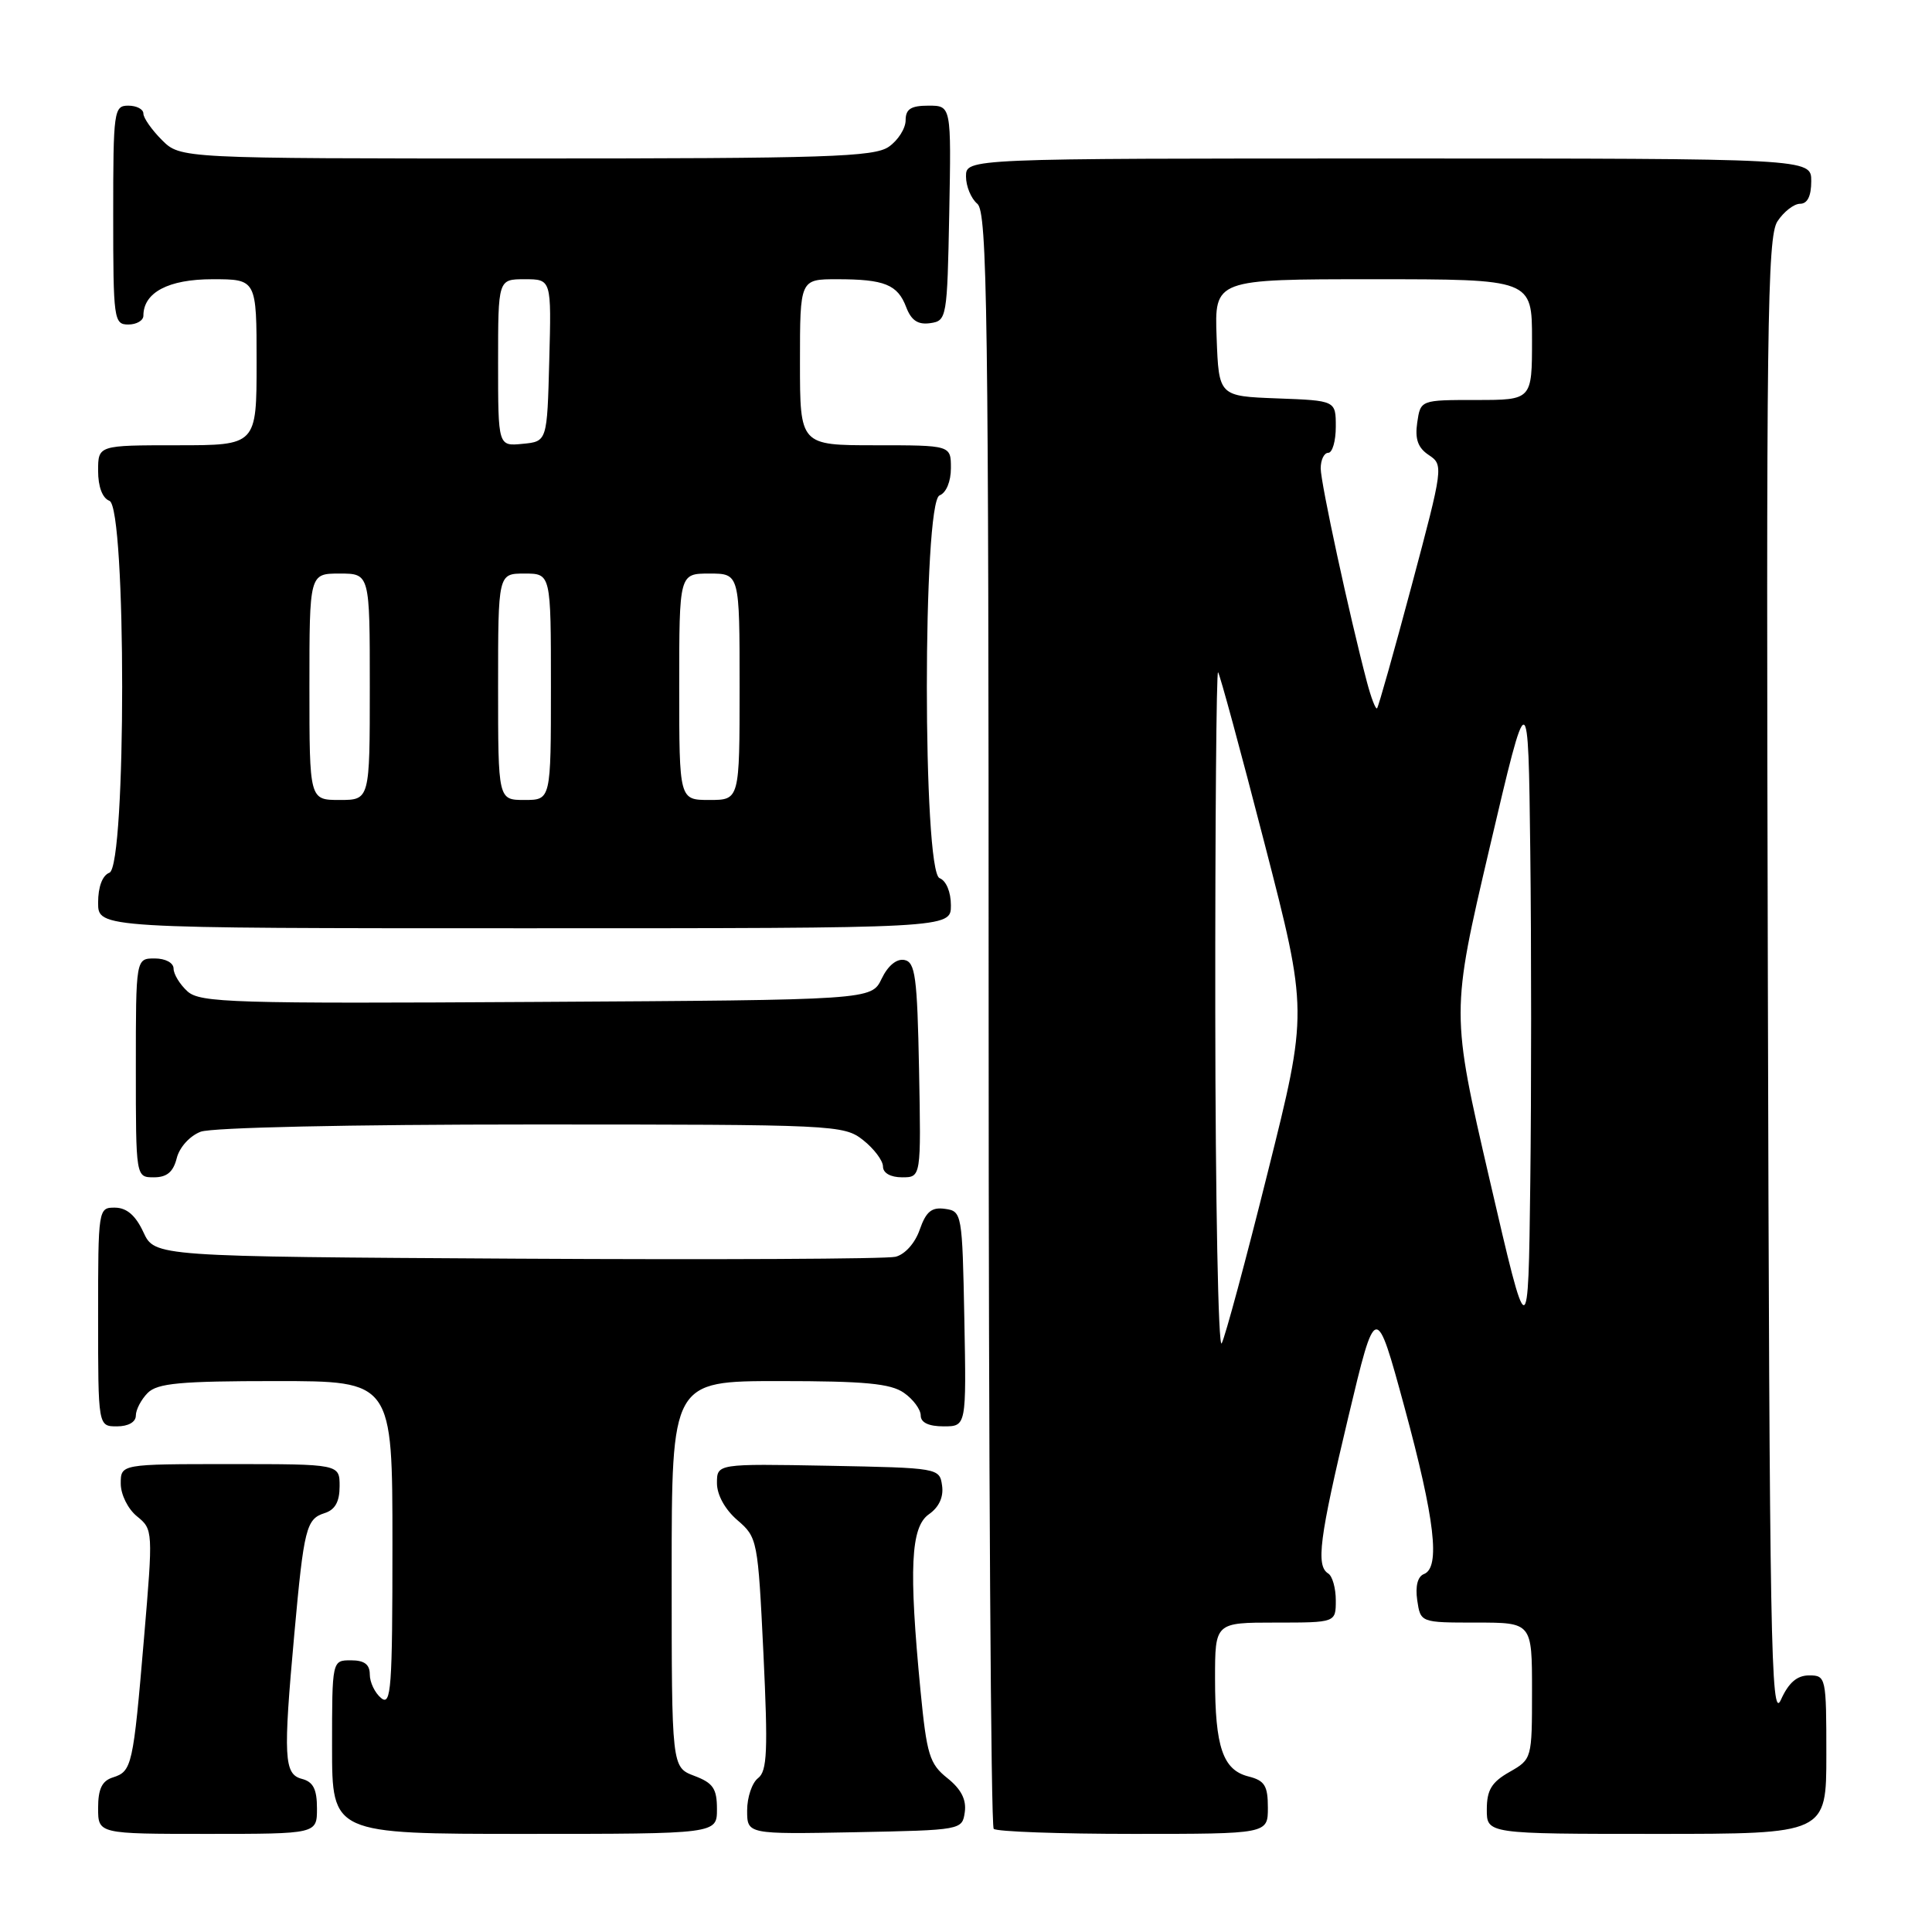 <?xml version="1.0" encoding="UTF-8" standalone="no"?>
<!DOCTYPE svg PUBLIC "-//W3C//DTD SVG 1.1//EN" "http://www.w3.org/Graphics/SVG/1.1/DTD/svg11.dtd" >
<svg xmlns="http://www.w3.org/2000/svg" xmlns:xlink="http://www.w3.org/1999/xlink" version="1.1" viewBox="0 0 256 256">
 <g >
 <path fill="currentColor"
d=" M 42.00 239.62 C 42.00 237.07 41.50 236.10 40.00 235.71 C 37.63 235.09 37.51 232.89 39.00 216.50 C 40.27 202.50 40.58 201.27 43.00 200.50 C 44.40 200.06 45.00 198.99 45.00 196.93 C 45.00 194.00 45.00 194.00 30.50 194.00 C 16.00 194.00 16.00 194.00 16.00 196.59 C 16.00 198.03 16.95 199.95 18.15 200.92 C 20.28 202.65 20.29 202.81 19.08 217.08 C 17.64 234.04 17.49 234.71 14.95 235.52 C 13.52 235.97 13.00 237.04 13.00 239.57 C 13.00 243.00 13.00 243.00 27.50 243.00 C 42.00 243.00 42.00 243.00 42.00 239.62 Z  M 95.00 239.72 C 95.00 236.99 94.49 236.25 92.00 235.31 C 89.00 234.17 89.00 234.17 89.00 208.59 C 89.00 183.00 89.00 183.00 103.28 183.00 C 114.58 183.00 118.02 183.32 119.78 184.56 C 121.00 185.41 122.00 186.76 122.00 187.56 C 122.00 188.50 123.06 189.00 125.03 189.00 C 128.05 189.00 128.05 189.00 127.78 174.75 C 127.51 160.78 127.46 160.49 125.22 160.18 C 123.45 159.93 122.71 160.53 121.87 162.93 C 121.25 164.73 119.90 166.23 118.65 166.53 C 117.47 166.82 94.90 166.93 68.50 166.78 C 20.50 166.50 20.50 166.50 19.00 163.27 C 17.97 161.05 16.80 160.04 15.25 160.02 C 13.02 160.00 13.00 160.12 13.00 174.50 C 13.00 189.00 13.00 189.00 15.50 189.00 C 17.00 189.00 18.00 188.43 18.00 187.57 C 18.00 186.79 18.71 185.44 19.57 184.57 C 20.86 183.28 23.88 183.00 36.57 183.00 C 52.00 183.00 52.00 183.00 52.00 204.62 C 52.00 223.73 51.83 226.10 50.50 225.00 C 49.67 224.32 49.00 222.91 49.00 221.88 C 49.00 220.54 48.28 220.00 46.50 220.00 C 44.00 220.00 44.00 220.00 44.00 231.50 C 44.00 243.00 44.00 243.00 69.50 243.00 C 95.00 243.00 95.00 243.00 95.00 239.72 Z  M 127.84 240.11 C 128.07 238.46 127.35 237.06 125.53 235.61 C 123.16 233.72 122.80 232.52 121.97 224.00 C 120.41 207.83 120.67 202.34 123.08 200.65 C 124.42 199.72 125.05 198.36 124.83 196.85 C 124.50 194.52 124.38 194.50 109.75 194.22 C 95.00 193.95 95.00 193.95 95.00 196.52 C 95.00 198.08 96.07 200.02 97.71 201.43 C 100.37 203.71 100.43 204.06 101.16 219.13 C 101.77 231.99 101.66 234.68 100.45 235.61 C 99.65 236.22 99.00 238.15 99.00 239.89 C 99.00 243.05 99.00 243.05 113.25 242.78 C 127.43 242.50 127.50 242.49 127.84 240.11 Z  M 168.00 239.52 C 168.00 236.61 167.57 235.93 165.43 235.39 C 162.04 234.54 161.00 231.49 161.00 222.43 C 161.00 215.00 161.00 215.00 169.00 215.00 C 177.00 215.00 177.00 215.00 177.00 212.06 C 177.00 210.44 176.55 208.84 176.00 208.50 C 174.35 207.48 174.82 203.86 178.65 187.80 C 182.30 172.50 182.30 172.50 186.11 186.50 C 190.13 201.31 190.88 207.72 188.68 208.57 C 187.85 208.89 187.52 210.17 187.79 212.04 C 188.23 215.00 188.23 215.00 195.61 215.00 C 203.00 215.00 203.00 215.00 203.00 224.05 C 203.00 233.05 202.99 233.10 200.01 234.80 C 197.65 236.14 197.01 237.19 197.01 239.75 C 197.00 243.00 197.00 243.00 219.50 243.00 C 242.00 243.00 242.00 243.00 242.00 232.50 C 242.00 222.24 241.95 222.00 239.72 222.00 C 238.11 222.00 237.00 222.96 235.97 225.25 C 234.66 228.14 234.47 217.59 234.25 130.08 C 234.02 43.20 234.17 31.39 235.52 29.33 C 236.36 28.05 237.71 27.00 238.52 27.00 C 239.50 27.00 240.00 25.98 240.00 24.00 C 240.00 21.00 240.00 21.00 184.00 21.00 C 128.00 21.00 128.00 21.00 128.00 23.38 C 128.00 24.69 128.68 26.32 129.50 27.00 C 130.82 28.09 131.00 41.32 131.00 134.96 C 131.00 193.65 131.30 241.97 131.67 242.33 C 132.03 242.70 140.36 243.00 150.17 243.00 C 168.00 243.00 168.00 243.00 168.00 239.52 Z  M 23.42 153.46 C 23.78 152.02 25.15 150.51 26.59 149.96 C 28.07 149.40 46.33 149.00 70.43 149.00 C 110.70 149.00 111.80 149.05 114.37 151.07 C 115.81 152.21 117.00 153.79 117.00 154.57 C 117.00 155.43 118.00 156.00 119.53 156.00 C 122.05 156.00 122.05 156.00 121.78 141.76 C 121.54 129.40 121.28 127.48 119.83 127.20 C 118.80 127.01 117.65 127.96 116.82 129.69 C 115.47 132.50 115.47 132.50 71.08 132.76 C 30.83 133.00 26.51 132.87 24.84 131.36 C 23.83 130.44 23.00 129.08 23.00 128.35 C 23.00 127.58 21.93 127.00 20.50 127.00 C 18.00 127.00 18.00 127.00 18.00 141.50 C 18.00 156.00 18.00 156.00 20.39 156.00 C 22.12 156.00 22.96 155.29 23.42 153.46 Z  M 126.00 119.97 C 126.00 118.20 125.38 116.70 124.50 116.36 C 122.25 115.50 122.25 66.50 124.50 65.64 C 125.38 65.30 126.00 63.80 126.00 62.03 C 126.00 59.00 126.00 59.00 116.00 59.00 C 106.00 59.00 106.00 59.00 106.00 48.00 C 106.00 37.00 106.00 37.00 110.92 37.00 C 117.20 37.00 118.94 37.70 120.08 40.71 C 120.75 42.46 121.63 43.05 123.25 42.82 C 125.45 42.51 125.51 42.17 125.78 28.25 C 126.05 14.00 126.05 14.00 123.03 14.00 C 120.70 14.00 120.00 14.45 120.00 15.94 C 120.00 17.01 119.00 18.59 117.78 19.44 C 115.84 20.80 109.59 21.00 69.73 21.00 C 23.91 21.00 23.91 21.00 21.45 18.55 C 20.10 17.20 19.00 15.62 19.00 15.05 C 19.00 14.47 18.10 14.00 17.00 14.00 C 15.09 14.00 15.00 14.67 15.00 28.50 C 15.00 42.33 15.09 43.00 17.00 43.00 C 18.10 43.00 19.00 42.47 19.00 41.83 C 19.00 38.75 22.32 37.00 28.15 37.00 C 34.00 37.00 34.00 37.00 34.00 48.00 C 34.00 59.00 34.00 59.00 23.50 59.00 C 13.00 59.00 13.00 59.00 13.00 62.39 C 13.00 64.49 13.57 66.01 14.50 66.36 C 16.75 67.23 16.75 114.77 14.50 115.64 C 13.57 115.99 13.00 117.51 13.00 119.61 C 13.00 123.00 13.00 123.00 69.50 123.00 C 126.00 123.00 126.00 123.00 126.00 119.97 Z  M 161.03 134.08 C 161.01 109.10 161.18 88.85 161.40 89.08 C 161.63 89.31 164.40 99.52 167.56 111.77 C 173.31 134.04 173.31 134.04 168.00 155.27 C 165.09 166.95 162.33 177.18 161.88 178.00 C 161.43 178.82 161.05 159.06 161.03 134.08 Z  M 197.38 156.30 C 192.26 134.19 192.26 134.19 197.38 112.34 C 202.50 90.50 202.50 90.50 202.77 112.82 C 202.92 125.09 202.92 144.87 202.77 156.77 C 202.50 178.41 202.50 178.41 197.38 156.30 Z  M 181.12 90.35 C 178.79 81.50 175.00 63.99 175.00 62.07 C 175.00 60.93 175.45 60.00 176.00 60.00 C 176.55 60.00 177.00 58.44 177.00 56.54 C 177.00 53.08 177.00 53.08 169.25 52.79 C 161.50 52.50 161.50 52.50 161.21 44.75 C 160.92 37.00 160.92 37.00 181.96 37.00 C 203.00 37.00 203.00 37.00 203.00 45.00 C 203.00 53.00 203.00 53.00 195.61 53.00 C 188.23 53.00 188.23 53.00 187.79 55.99 C 187.47 58.19 187.88 59.34 189.33 60.30 C 191.28 61.60 191.24 61.89 187.06 77.56 C 184.72 86.33 182.65 93.66 182.47 93.85 C 182.28 94.04 181.68 92.47 181.12 90.35 Z  M 41.00 91.00 C 41.00 76.00 41.00 76.00 45.00 76.00 C 49.00 76.00 49.00 76.00 49.00 91.00 C 49.00 106.00 49.00 106.00 45.00 106.00 C 41.00 106.00 41.00 106.00 41.00 91.00 Z  M 66.00 91.00 C 66.00 76.00 66.00 76.00 69.50 76.00 C 73.00 76.00 73.00 76.00 73.00 91.00 C 73.00 106.00 73.00 106.00 69.50 106.00 C 66.00 106.00 66.00 106.00 66.00 91.00 Z  M 90.00 91.00 C 90.00 76.00 90.00 76.00 94.00 76.00 C 98.00 76.00 98.00 76.00 98.00 91.00 C 98.00 106.00 98.00 106.00 94.00 106.00 C 90.00 106.00 90.00 106.00 90.00 91.00 Z  M 66.00 48.06 C 66.00 37.00 66.00 37.00 69.53 37.00 C 73.07 37.00 73.07 37.00 72.78 47.75 C 72.50 58.50 72.50 58.50 69.25 58.81 C 66.00 59.13 66.00 59.13 66.00 48.06 Z "/>
</g>
</svg>